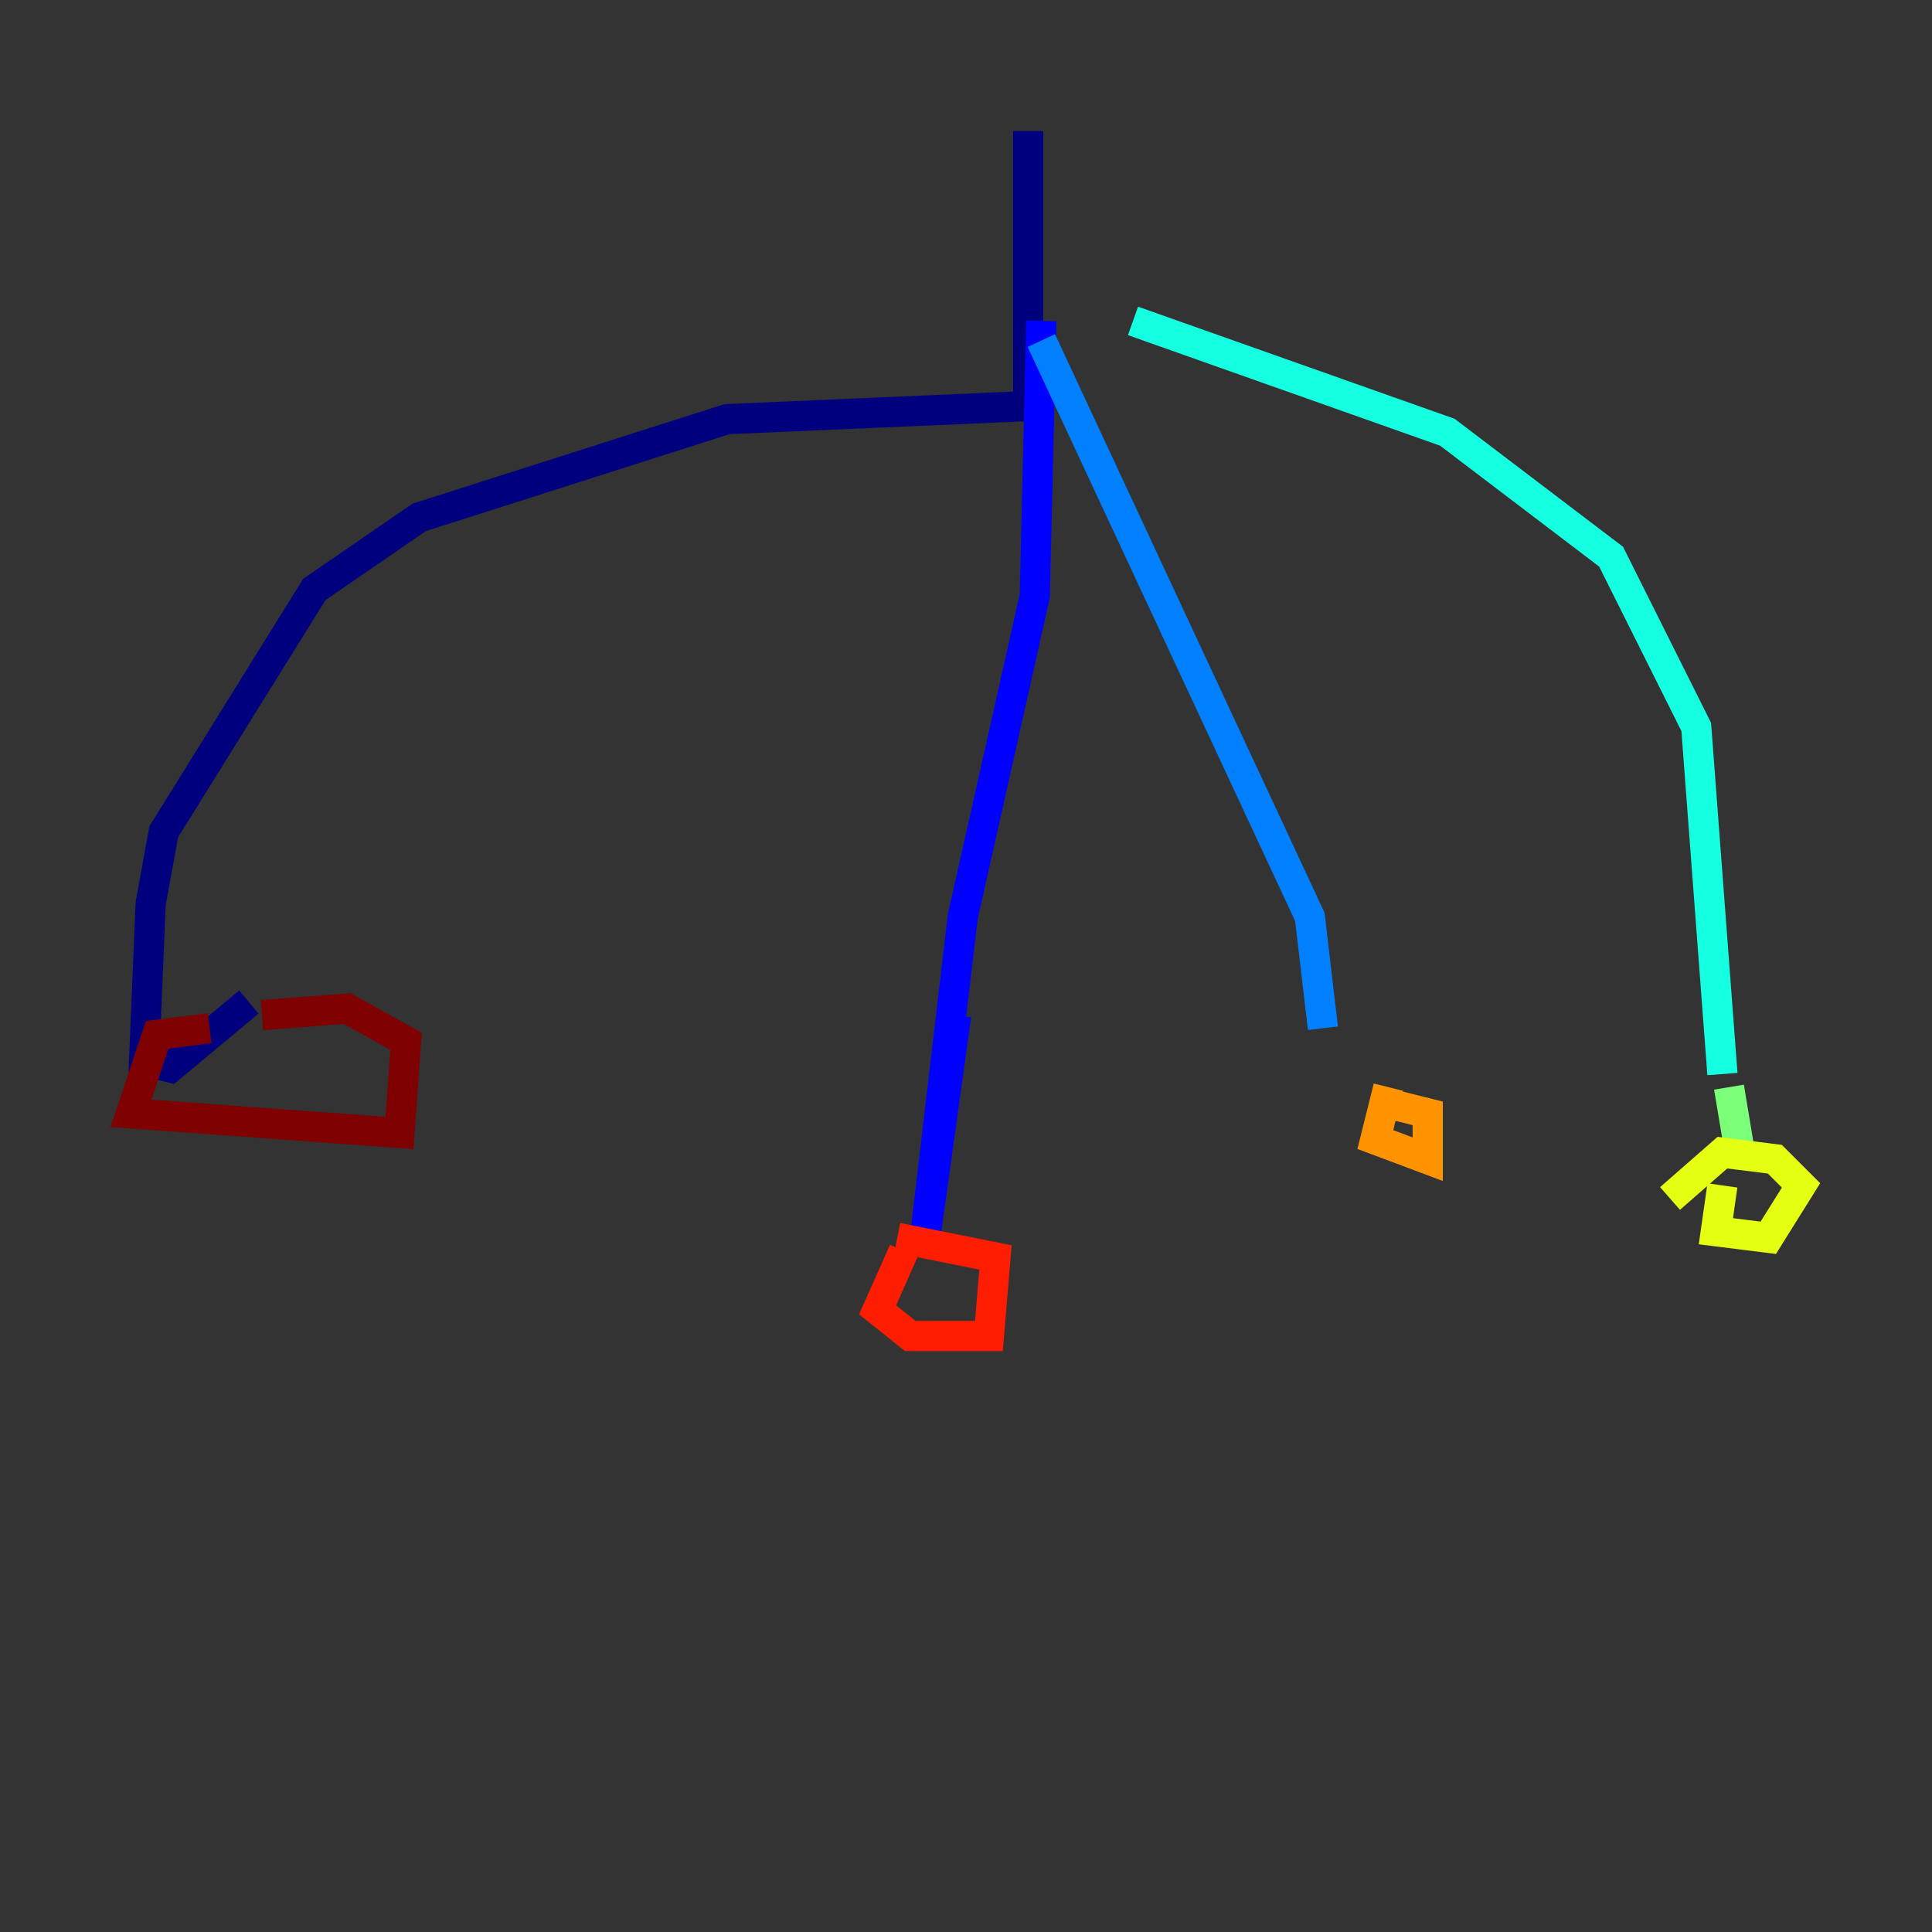 <?xml version="1.0" encoding="utf-8" ?>
<svg baseProfile="tiny" height="128" version="1.2" viewBox="0,0,128,128" width="128" xmlns="http://www.w3.org/2000/svg" xmlns:ev="http://www.w3.org/2001/xml-events" xmlns:xlink="http://www.w3.org/1999/xlink"><rect x="0" y="0" width="128" height="128" fill="#333333" stroke="none"/><defs /><polyline fill="none" points="68.122,8.678 68.122,26.902 48.163,27.77 27.77,34.278 20.827,39.051 10.848,55.105 9.98,59.878 9.546,70.291 11.281,70.725 16.488,66.386" stroke="#00007f" stroke-width="2" /><polyline fill="none" points="68.99,21.261 68.556,39.485 63.783,60.746 61.18,82.875 63.349,67.254" stroke="#0000ff" stroke-width="2" /><polyline fill="none" points="68.99,22.563 86.78,60.746 87.647,68.122" stroke="#0080ff" stroke-width="2" /><polyline fill="none" points="75.064,21.261 95.891,28.637 106.739,36.881 112.38,48.163 114.115,71.159" stroke="#15ffe1" stroke-width="2" /><polyline fill="none" points="114.549,72.027 115.417,77.234" stroke="#7cff79" stroke-width="2" /><polyline fill="none" points="114.115,78.536 113.681,81.573 117.153,82.007 119.322,78.536 117.586,76.8 114.115,76.366 110.644,79.403" stroke="#e4ff12" stroke-width="2" /><polyline fill="none" points="91.986,72.027 91.119,75.498 94.59,76.8 94.59,73.763 91.119,72.895" stroke="#ff9400" stroke-width="2" /><polyline fill="none" points="59.878,82.875 58.142,86.78 60.312,88.515 65.519,88.515 65.953,83.308 59.444,82.007" stroke="#ff1d00" stroke-width="2" /><polyline fill="none" points="13.885,68.122 10.414,68.556 8.678,73.763 26.468,75.064 26.902,68.99 22.997,66.82 17.356,67.254" stroke="#7f0000" stroke-width="2" /></svg>